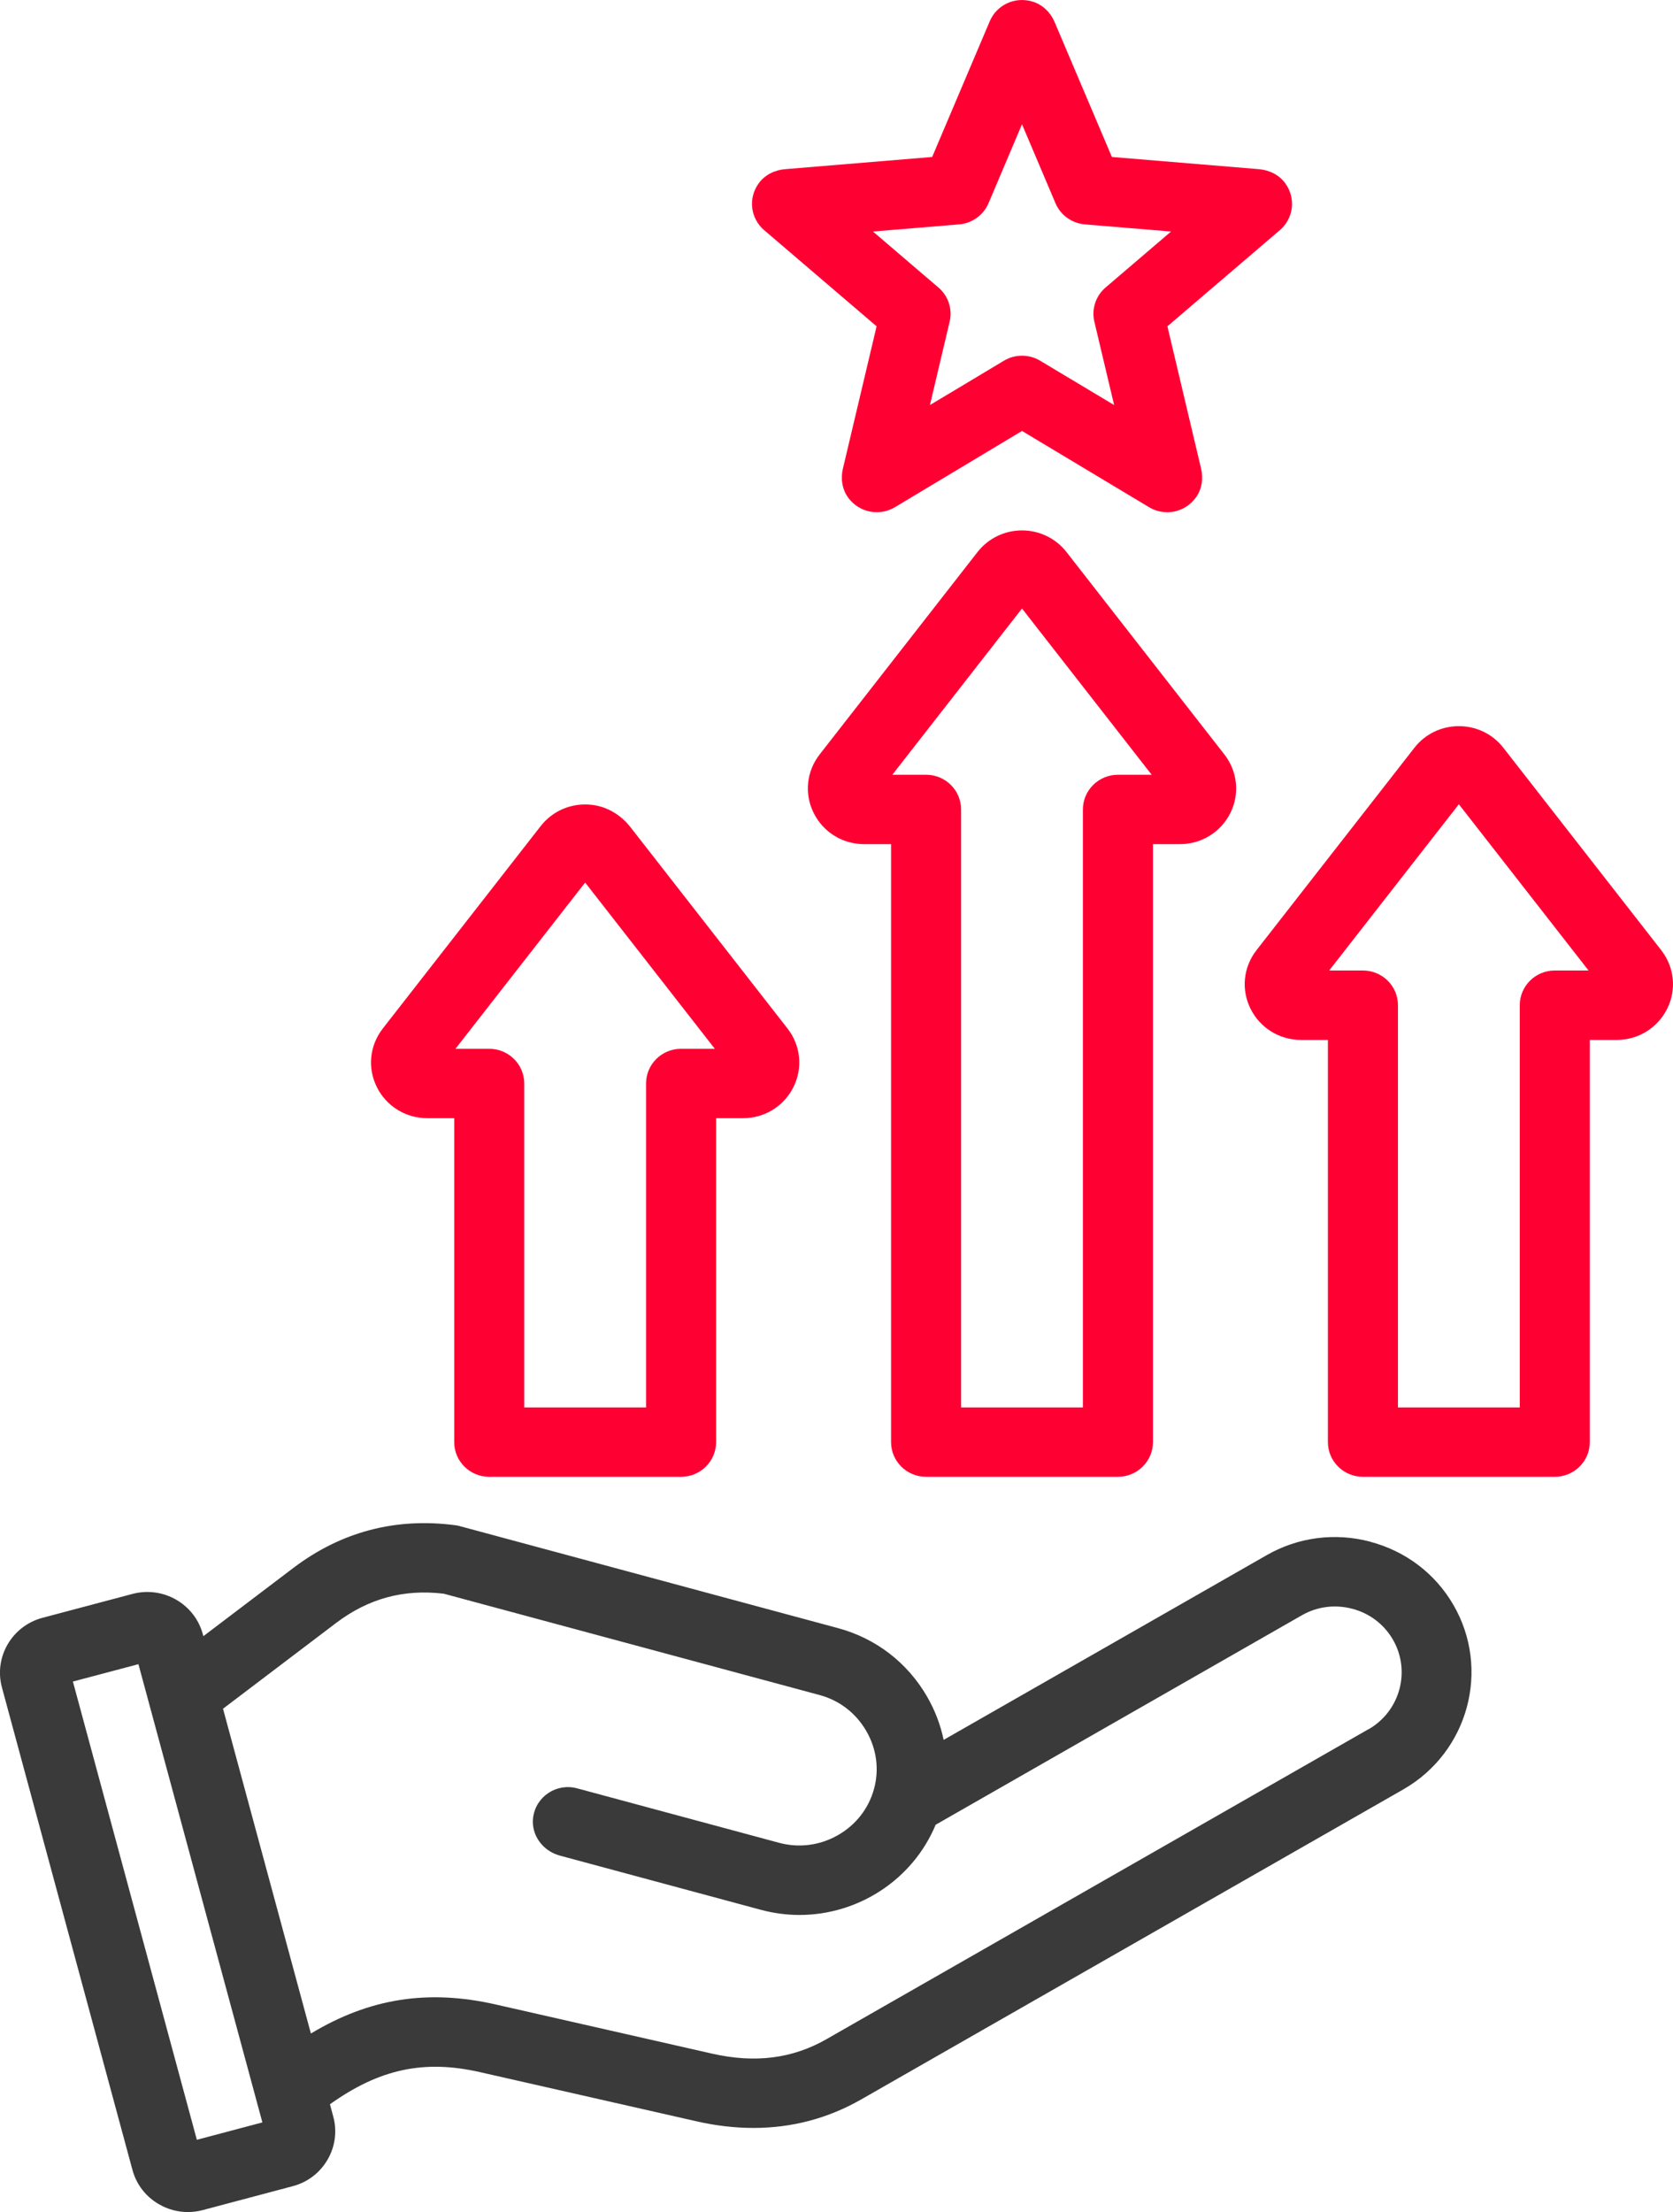 <svg width="59" height="78" viewBox="0 0 59 78" fill="none" xmlns="http://www.w3.org/2000/svg">
<g clip-path="url(#clip0_2018_174)">
<path d="M48.326 54.363C47.082 54.033 45.783 54.201 44.673 54.836L33.278 61.351C33.169 60.822 32.972 60.306 32.693 59.823C32.001 58.626 30.887 57.769 29.554 57.41L16.214 53.813C16.16 53.797 16.106 53.787 16.052 53.781C13.947 53.505 12.026 54.013 10.342 55.29L7.172 57.694L7.152 57.621C6.863 56.553 5.751 55.919 4.674 56.203L1.499 57.046C0.421 57.332 -0.221 58.433 0.068 59.501L4.671 76.513C4.81 77.03 5.145 77.462 5.614 77.729C5.926 77.908 6.273 78 6.624 78C6.8 78 6.976 77.977 7.149 77.931L10.323 77.088C10.845 76.951 11.281 76.617 11.551 76.154C11.821 75.689 11.893 75.149 11.753 74.634L11.636 74.199C13.387 72.95 14.958 72.62 16.921 73.065L24.562 74.8C25.251 74.957 25.921 75.034 26.573 75.034C27.928 75.034 29.202 74.698 30.377 74.025L49.487 63.098C51.786 61.782 52.577 58.86 51.251 56.583C50.61 55.483 49.571 54.695 48.326 54.365V54.363ZM6.942 75.452L2.571 59.294L4.882 58.681L9.253 74.839L6.942 75.452ZM48.254 60.978L29.145 71.905C27.947 72.591 26.628 72.757 25.116 72.415L17.475 70.679C15.101 70.141 13.036 70.456 10.964 71.705L7.865 60.252L11.846 57.233C12.987 56.367 14.231 56.027 15.65 56.196L28.907 59.77C29.603 59.958 30.187 60.407 30.551 61.038C30.916 61.668 31.012 62.394 30.822 63.084C30.632 63.775 30.178 64.355 29.543 64.714C28.909 65.074 28.175 65.168 27.477 64.98L20.352 63.059C19.635 62.865 18.896 63.339 18.8 64.096C18.724 64.705 19.143 65.269 19.74 65.43L26.83 67.342C27.286 67.464 27.743 67.524 28.194 67.524C30.267 67.524 32.19 66.282 32.997 64.343L45.913 56.956C46.452 56.647 47.083 56.567 47.692 56.728C48.3 56.888 48.805 57.272 49.117 57.806C49.764 58.915 49.379 60.339 48.258 60.98L48.254 60.978Z" fill="#3A3A3A"/>
<path d="M27.771 36.265L22.232 29.165C21.902 28.742 21.42 28.444 20.881 28.381C20.171 28.297 19.495 28.581 19.067 29.13L13.501 36.265C13.035 36.861 12.953 37.652 13.288 38.328C13.624 39.007 14.307 39.429 15.07 39.429H16.018V50.85C16.018 51.526 16.57 52.074 17.253 52.074H24.019C24.701 52.074 25.254 51.526 25.254 50.85V39.429H26.202C26.965 39.429 27.647 39.007 27.984 38.328C28.319 37.653 28.237 36.863 27.771 36.265ZM24.019 36.982C23.336 36.982 22.784 37.529 22.784 38.206V49.627H18.488V38.206C18.488 37.529 17.935 36.982 17.253 36.982H16.062L20.636 31.12L25.209 36.982H24.019Z" fill="#FF0033"/>
<path d="M43.177 26.601L37.611 19.466C37.236 18.984 36.657 18.703 36.042 18.703C35.427 18.703 34.852 18.981 34.473 19.466L28.907 26.601C28.441 27.199 28.359 27.989 28.694 28.664C29.031 29.344 29.713 29.766 30.476 29.766H31.424V50.85C31.424 51.526 31.977 52.074 32.659 52.074H39.425C40.107 52.074 40.66 51.526 40.66 50.85V29.766H41.608C42.371 29.766 43.053 29.344 43.392 28.664C43.725 27.989 43.643 27.199 43.177 26.601ZM39.425 27.319C38.744 27.319 38.19 27.867 38.19 28.543V49.627H33.894V28.543C33.894 27.867 33.342 27.319 32.659 27.319H31.469L36.042 21.457L40.615 27.319H39.425Z" fill="#FF0033"/>
<path d="M58.583 33.503L53.017 26.368C52.639 25.883 52.067 25.605 51.448 25.605C51.139 25.605 50.841 25.675 50.574 25.805C50.307 25.935 50.069 26.125 49.88 26.368L44.313 33.503C43.847 34.101 43.765 34.891 44.1 35.567C44.437 36.246 45.119 36.669 45.882 36.669H46.83V50.85C46.83 51.526 47.383 52.074 48.065 52.074H54.831C55.514 52.074 56.066 51.526 56.066 50.85V36.669H57.014C57.777 36.669 58.46 36.246 58.796 35.567C59.131 34.891 59.049 34.101 58.583 33.503ZM54.831 34.221C54.15 34.221 53.596 34.769 53.596 35.445V49.627H49.3V35.445C49.3 34.769 48.748 34.221 48.065 34.221H46.875L51.448 28.359L56.022 34.221H54.831Z" fill="#FF0033"/>
<path d="M45.323 6.459C45.11 6.166 44.766 5.997 44.403 5.966L39.212 5.535L37.192 0.778C37.052 0.447 36.782 0.174 36.436 0.063C35.795 -0.142 35.146 0.177 34.904 0.751L32.874 5.535L27.681 5.966C27.318 5.997 26.974 6.166 26.761 6.459C26.367 6.998 26.474 7.71 26.948 8.115L30.914 11.506L29.725 16.528C29.642 16.878 29.699 17.256 29.912 17.548C30.309 18.087 31.024 18.206 31.56 17.885L36.042 15.196L40.524 17.885C40.72 18.002 40.943 18.062 41.163 18.062C41.548 18.062 41.932 17.883 42.182 17.531C42.388 17.242 42.44 16.872 42.358 16.526L41.17 11.506L45.136 8.115C45.61 7.71 45.717 6.998 45.323 6.459ZM38.989 10.138C38.641 10.435 38.489 10.9 38.594 11.343L39.291 14.283L36.683 12.72C36.485 12.601 36.264 12.543 36.042 12.543C35.82 12.543 35.599 12.601 35.403 12.72L32.795 14.283L33.49 11.343C33.595 10.9 33.443 10.435 33.094 10.138L30.786 8.164L33.825 7.912C34.283 7.873 34.682 7.586 34.861 7.167L36.042 4.382L37.223 7.167C37.402 7.586 37.801 7.873 38.259 7.912L41.298 8.164L38.989 10.138Z" fill="#FF0033"/>
</g>
<defs>
<clipPath id="clip0_2018_174">
<rect width="59" height="78" fill="white"/>
</clipPath>
</defs>
</svg>
